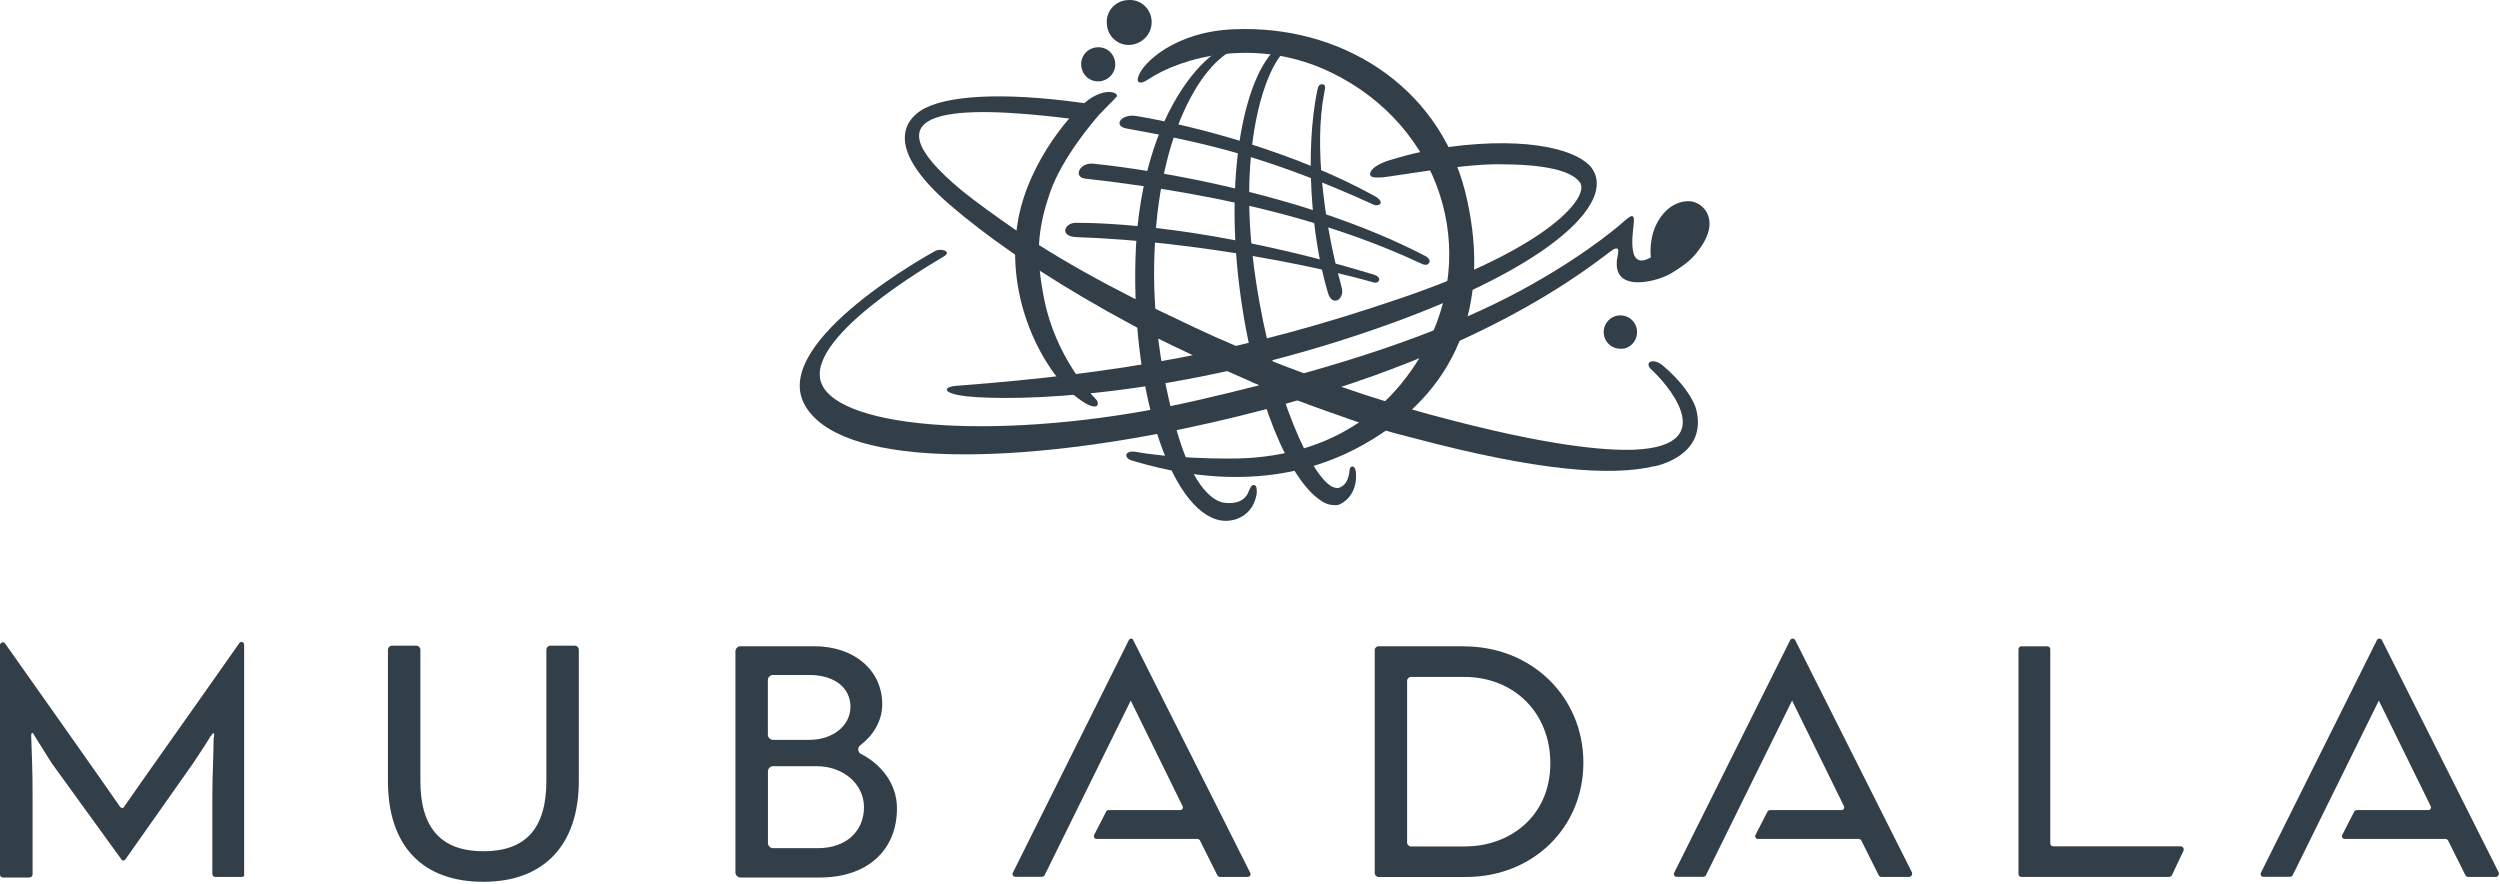 <svg width="379" height="134" viewBox="0 0 379 134" fill="none" xmlns="http://www.w3.org/2000/svg">
<g clip-path="url(#clip0_2142_4012)">
<path d="M36.73 132.94H32.65C32.37 132.94 32.19 132.75 32.19 132.48V120.7C32.19 117.45 32.38 114.67 32.38 112.17C32.38 111.89 32.57 111.15 32.38 111.15C32.19 111.15 32.01 111.61 31.92 111.61C31.27 112.72 29.97 114.67 29.23 115.78L19.03 130.25C18.84 130.53 18.47 130.53 18.38 130.25L7.9 115.78C7.16 114.67 5.95 112.63 5.21 111.51C5.02 111.14 5.02 111.05 4.84 111.14C4.66 111.23 4.75 111.79 4.75 112.07C4.84 114.57 4.94 117.17 4.94 120.51V132.57C4.94 132.76 4.75 133.03 4.48 133.03H0.46C0.18 133.03 0 132.84 0 132.57V97.79C0 97.42 0.56 97.23 0.74 97.51C3.89 101.96 15.95 119.03 18.18 122.28C18.37 122.56 18.74 122.56 18.83 122.28C21.06 119.03 33.11 102.06 36.27 97.51C36.55 97.14 37.01 97.32 37.01 97.79V132.57C37.1 132.76 36.92 132.94 36.73 132.94Z" fill="#333F48"/>
<path d="M73.28 133.68C64 133.68 58.81 128.21 58.81 118.38V98.53C58.81 98.16 59.09 97.88 59.46 97.88H63.08C63.45 97.88 63.73 98.16 63.73 98.53V118.38C63.73 125.52 66.88 129.05 73.28 129.05C79.68 129.05 82.83 125.62 82.83 118.38V98.53C82.83 98.16 83.11 97.88 83.48 97.88H87.1C87.47 97.88 87.75 98.16 87.75 98.53V118.38C87.75 128.12 82.46 133.68 73.28 133.68Z" fill="#333F48"/>
<path d="M130.5 114.29C130.04 114.01 129.94 113.36 130.41 112.99C132.27 111.6 133.75 109.37 133.75 106.78C133.75 101.59 129.48 97.97 123.45 97.97H112.23C111.86 97.97 111.49 98.34 111.49 98.71V132.29C111.49 132.66 111.86 133.03 112.23 133.03H124.29C131.43 133.03 135.98 128.95 135.98 122.55C135.98 118.56 133.29 115.69 130.51 114.29M116.41 103.07C116.41 102.7 116.78 102.33 117.15 102.33H122.72C126.52 102.33 128.93 104.28 128.93 107.15C128.93 110.02 126.24 112.16 122.72 112.16H117.15C116.78 112.16 116.41 111.79 116.41 111.42V103.07ZM124.02 128.58H117.16C116.79 128.58 116.42 128.21 116.42 127.84V116.9C116.42 116.53 116.79 116.16 117.16 116.16H123.84C127.83 116.16 130.98 118.85 130.98 122.37C130.98 126.08 128.2 128.58 124.02 128.58Z" fill="#333F48"/>
<path d="M221.96 97.97H208.97C208.69 97.97 208.41 98.25 208.41 98.53V132.39C208.41 132.67 208.69 132.95 208.97 132.95H222.23C232.34 132.95 240.04 125.53 240.04 115.61C240.04 105.69 232.25 97.99 221.95 97.99M222.23 128.32H213.88C213.6 128.32 213.32 128.04 213.32 127.76V103.18C213.32 102.9 213.6 102.62 213.88 102.62H221.95C229.56 102.62 235.03 108.09 235.03 115.7C235.03 123.96 228.63 128.31 222.23 128.31" fill="#333F48"/>
<path d="M328.81 132.94H306.46C306.18 132.94 306 132.75 306 132.48V98.44C306 98.16 306.19 97.98 306.46 97.98H310.36C310.64 97.98 310.82 98.17 310.82 98.44V127.84C310.82 128.12 311.01 128.3 311.28 128.3H330.57C330.94 128.3 331.13 128.67 331.03 128.95L329.27 132.66C329.18 132.85 328.99 132.94 328.81 132.94Z" fill="#333F48"/>
<path d="M189.22 132.94H184.95C184.76 132.94 184.67 132.85 184.58 132.75L181.89 127.37C181.8 127.28 181.7 127.18 181.52 127.18H166.22C165.94 127.18 165.76 126.9 165.85 126.62L167.71 123C167.8 122.91 167.9 122.81 168.08 122.81H178.93C179.21 122.81 179.39 122.53 179.3 122.25L171.51 106.39C171.51 106.39 171.51 106.3 171.42 106.2C171.42 106.29 171.33 106.39 171.33 106.39L158.34 132.73C158.25 132.82 158.15 132.92 157.97 132.92H153.89C153.61 132.92 153.43 132.64 153.52 132.36L171.14 97.02C171.33 96.74 171.7 96.74 171.79 97.02L189.51 132.27C189.7 132.55 189.51 132.92 189.23 132.92" fill="#333F48"/>
<path d="M289.48 132.94H285.21C285.02 132.94 284.93 132.85 284.84 132.75L282.15 127.37C282.06 127.28 281.96 127.18 281.78 127.18H266.48C266.2 127.18 266.02 126.9 266.11 126.62L267.97 123C268.06 122.91 268.16 122.81 268.34 122.81H279.19C279.47 122.81 279.65 122.53 279.56 122.25L271.77 106.39C271.77 106.39 271.77 106.3 271.68 106.2C271.68 106.29 271.59 106.39 271.59 106.39L258.6 132.73C258.51 132.82 258.41 132.92 258.23 132.92H254.15C253.87 132.92 253.69 132.64 253.78 132.36L271.4 97.02C271.59 96.74 271.96 96.74 272.14 97.02L289.86 132.27C289.95 132.55 289.77 132.92 289.49 132.92" fill="#333F48"/>
<path d="M378.43 132.94H374.16C373.97 132.94 373.88 132.85 373.79 132.75L371.1 127.37C371.01 127.28 370.91 127.18 370.73 127.18H355.43C355.15 127.18 354.97 126.9 355.06 126.62L356.92 123C357.01 122.91 357.11 122.81 357.29 122.81H368.14C368.42 122.81 368.6 122.53 368.51 122.25L360.72 106.39C360.72 106.39 360.72 106.3 360.63 106.2C360.63 106.29 360.54 106.39 360.54 106.39L347.55 132.73C347.46 132.82 347.36 132.92 347.18 132.92H343.1C342.82 132.92 342.64 132.64 342.73 132.36L360.35 97.02C360.54 96.74 360.91 96.74 361.09 97.02L378.81 132.27C378.9 132.55 378.72 132.92 378.44 132.92" fill="#333F48"/>
<path d="M245.11 39.66C244.75 44.55 251.63 42.56 253.44 41.38C255.61 40.02 256.79 39.21 258.24 36.85C260.5 33.05 258.15 30.69 256.25 30.51C255.16 30.42 252.81 30.78 251.18 33.86C250.37 35.4 250.09 37.39 250.27 39.02C247.46 40.65 247.46 37.66 247.46 36.58C247.46 35.95 247.55 34.95 247.64 34.23C247.91 32.06 247.28 32.6 245.83 33.87C244.92 34.68 238.77 39.84 228.72 45C218.67 50.16 204.37 55.41 182.01 60.57C155.13 66.82 128.88 65.55 124.8 58.67C120.72 51.79 141.64 39.75 142.99 38.94C144.44 38.13 142.72 37.58 141.81 38.03C141.81 38.03 116.92 51.52 121.9 61.2C126.88 70.79 152.4 70.61 179.38 65C224.1 55.68 242.47 39.11 244.55 37.84C245.73 37.21 245.27 38.38 245.09 39.65" fill="#333F48"/>
<path d="M221.93 22.01C215.77 22.64 212.34 23.82 210.71 24.27C208.9 24.81 207.81 25.63 207.72 26.26C207.63 26.8 207.99 26.98 209.53 26.89C211.52 26.71 221.3 24.9 227.09 24.9C234.06 24.9 238.13 25.81 239.49 27.62C241.12 29.7 235.05 37.49 212.43 45.18C188.35 53.42 169.8 56.59 144.99 58.49C143.36 58.58 142.55 59.4 145.53 59.94C150.06 60.75 172.87 61.21 203.01 51.7C233.06 42.2 244.74 31.51 241.57 25.9C240.3 23.37 233.88 20.83 221.93 22.01Z" fill="#333F48"/>
<path d="M174.05 12.05C179.03 8.7 190.52 5.44 201.93 11.05C218.4 19.11 224.47 38.11 215.69 53.41C207.54 67.71 194.15 69.07 189.44 69.43C185.1 69.7 176.59 69.34 172.33 68.52C170.43 68.16 170.34 69.43 171.52 69.79C176.95 71.42 192.16 75.58 206.64 67.44C222.48 58.57 225.83 44 222.12 29.06C217.96 12.68 202.93 3.72 187 4.44C178.04 4.8 173.24 9.6 172.61 11.5C172.16 12.59 172.88 12.86 174.06 12.04" fill="#333F48"/>
<path d="M166.54 17.49C167.99 15.95 168.62 15.41 169.26 14.68C169.71 14.23 168.17 13.23 165.55 14.77C162.93 16.31 155.96 24.27 154.33 33.42C152.16 45.73 158.58 56.41 162.75 59.85C166.64 63.02 166.82 61.12 166.1 60.48C165.47 59.85 160.04 54.05 158.32 45.45C157.05 39.11 157.14 35.04 159.23 29.07C161.04 23.91 165.75 18.39 166.56 17.48" fill="#333F48"/>
<path d="M208.54 29.8C196.32 23.01 180.93 19.03 172.24 17.58C169.89 17.22 168.71 19.12 170.79 19.48C183.82 21.83 192.97 24.1 208.35 31.07C208.53 31.16 209.07 31.16 209.26 30.89C209.44 30.62 209.17 30.17 208.54 29.8Z" fill="#333F48"/>
<path d="M216.14 38.85C198.49 29.62 175.5 25.82 165.81 24.82C163.64 24.55 162.64 26.9 164.54 27.08C187.89 29.7 203.64 34.41 215.59 40.02C215.86 40.11 216.31 40.29 216.59 39.93C216.86 39.66 216.77 39.21 216.14 38.84" fill="#333F48"/>
<path d="M163.19 35.95C182.02 36.58 201.12 40.75 208.27 42.83C208.72 42.92 208.99 42.74 209.08 42.47C209.17 42.2 208.9 41.84 208.36 41.66C183.65 34.15 166.99 33.78 163.37 33.78C161.38 33.6 160.47 35.86 163.19 35.95Z" fill="#333F48"/>
<path d="M189.35 6.99L190.16 6.63V5.91H189.98C186 5.91 181.92 8.99 178.57 14.51C174.68 20.85 172.41 29.63 172.14 39.13C171.51 60.4 178.02 78.69 185.72 78.96H185.81C187.8 78.96 190.06 77.78 190.52 74.8C190.52 74.53 190.61 73.62 190.16 73.53C189.71 73.44 189.53 73.98 189.25 74.62C188.62 76.07 187.26 76.34 185.9 76.25C183.37 76.16 180.38 72.54 178.3 64.94C176.04 56.7 174.59 47.38 175.04 37.88C175.85 17.79 184 6.74 189.34 7.01" fill="#333F48"/>
<path d="M205.55 71.52C205.55 71.52 205.46 70.71 205.01 70.71C204.65 70.71 204.56 71.25 204.56 71.62C204.38 72.89 203.84 73.7 202.93 73.97C202.66 74.06 202.02 73.88 201.66 73.61C197.95 71.08 192.07 56.77 189.98 39.48C187.63 20.2 192.61 7.89 195.95 6.98L196.49 6.53L196.4 6.26C196.22 6.35 196.04 6.44 195.77 6.53H195.41L195.32 6.26C189.71 7.98 185.36 23.37 187.9 43.55C190.07 60.75 195.59 72.88 200.21 75.86C200.93 76.4 201.66 76.58 202.38 76.58C202.56 76.58 202.83 76.58 203.01 76.49C204.55 75.86 205.82 74.05 205.54 71.51" fill="#333F48"/>
<path d="M203.38 43.55C203.29 43.1 203.2 42.83 202.75 41.11C200.94 33.87 199.13 22.37 200.76 14.05C200.76 13.87 200.85 13.69 200.85 13.6C200.94 13.06 200.85 12.79 200.49 12.79C200.13 12.7 199.77 13.06 199.77 13.51C199.77 13.6 199.68 13.69 199.68 13.78C197.87 22.74 198.68 35.59 201.31 44.37C201.94 46.63 203.93 45.37 203.39 43.56" fill="#333F48"/>
<path d="M169.07 9.61C168.98 8.16 167.8 7.08 166.35 7.17C164.9 7.26 163.82 8.44 163.91 9.89C164 11.34 165.18 12.42 166.63 12.33C168.08 12.24 169.16 10.97 169.07 9.61Z" fill="#333F48"/>
<path d="M248.18 50.34C248.18 48.89 247 47.81 245.65 47.81C244.2 47.81 243.12 48.99 243.12 50.34C243.12 51.79 244.3 52.87 245.65 52.87C247.01 52.96 248.18 51.78 248.18 50.34Z" fill="#333F48"/>
<path d="M174.59 3.18C174.5 1.28 172.87 -0.17 170.97 0.01C169.07 0.1 167.62 1.73 167.8 3.63C167.89 5.53 169.52 6.98 171.42 6.8C173.23 6.62 174.68 5.08 174.59 3.18Z" fill="#333F48"/>
<path d="M257.24 62.47C256.88 60.57 254.98 57.85 252.08 55.41C250.54 54.14 249.09 54.96 250.45 56.13C251.9 57.4 261.58 67.54 247.83 68.17C243.39 68.35 234.52 67.63 217.42 63.01C216.42 62.74 215.34 62.47 214.16 62.1C212.8 61.74 211.44 61.29 210 60.83C207.92 60.2 205.75 59.47 203.39 58.66C201.22 57.94 199.05 57.12 196.69 56.22C195.42 55.77 194.06 55.22 192.71 54.68C192.53 54.59 192.35 54.5 192.08 54.41C190.9 53.96 189.73 53.5 188.55 52.96C188.1 52.78 187.55 52.6 187.1 52.33C183.21 50.7 179.13 48.71 175.15 46.81C173.97 46.27 172.8 45.63 171.62 45.09C166.64 42.56 161.75 39.84 157.32 37.03C156.05 36.22 154.88 35.49 153.7 34.68C151.35 33.05 147.91 30.61 145.82 28.89C130.25 16.04 145.55 15.95 161.84 17.94C162.93 18.03 164.01 18.21 165.1 18.39L166.55 15.95C165.74 15.86 164.83 15.68 164.02 15.59C151.62 13.87 143.11 14.5 139.58 16.77C137.23 18.31 134.06 22.47 144.02 31.07C146.65 33.33 149.81 35.78 153.34 38.22C154.61 39.13 155.97 39.94 157.32 40.84C161.66 43.65 166.55 46.54 171.8 49.35C172.98 49.98 174.15 50.62 175.42 51.25C177.05 52.06 178.77 52.88 180.49 53.69C182.21 54.5 184.02 55.32 185.74 56.13C187.01 56.67 188.18 57.22 189.45 57.76C189.54 57.85 189.72 57.85 189.81 57.94C190.9 58.39 191.98 58.85 193.07 59.3C194.16 59.75 195.24 60.21 196.33 60.57C199.41 61.75 202.58 62.83 205.65 63.92C207.01 64.37 208.37 64.83 209.81 65.19C211.26 65.64 212.71 66 214.15 66.37C233.52 71.53 244.38 72.16 250.63 70.71H250.72C251.26 70.62 258.59 69.08 257.24 62.47Z" fill="#333F48"/>
</g>
<defs>
<clipPath id="clip0_2142_4012">
<rect width="378.83" height="133.68" fill="white"/>
</clipPath>
</defs>
</svg>
